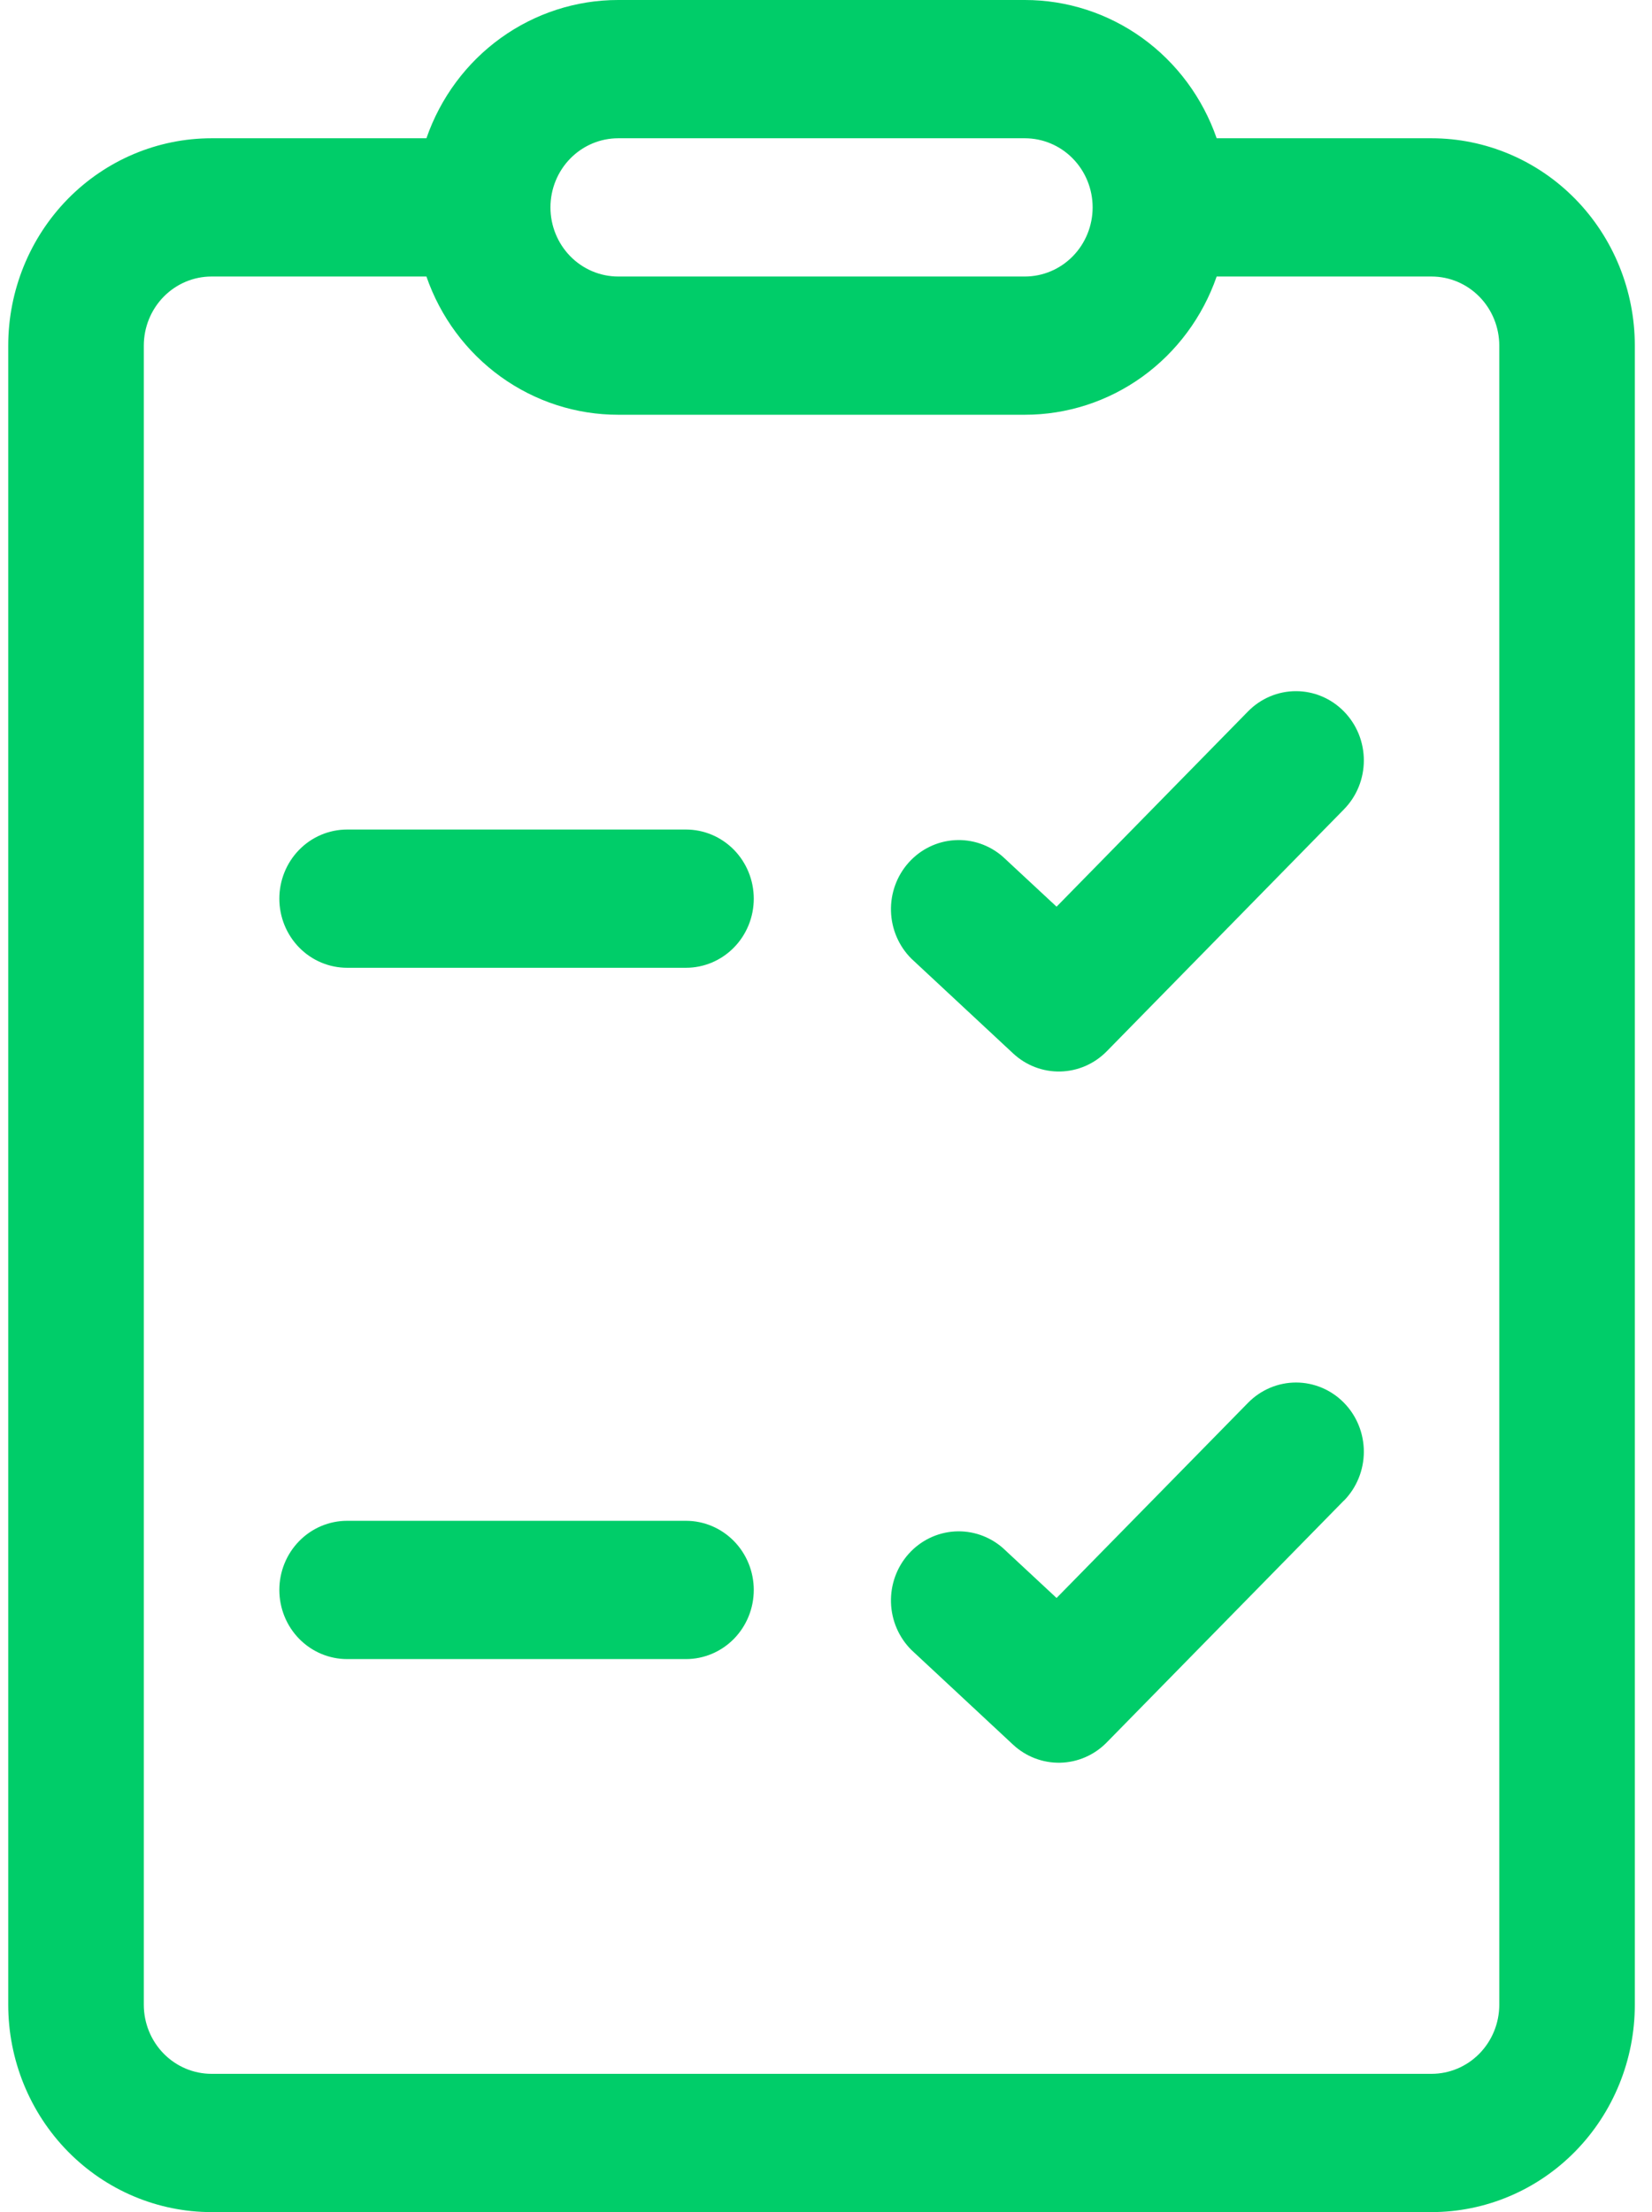 <svg width="65" height="87" viewBox="0 0 65 87" fill="none" xmlns="http://www.w3.org/2000/svg">
<path d="M52.879 27.981C53.127 28.234 53.324 28.534 53.459 28.864C53.593 29.195 53.662 29.549 53.662 29.906C53.662 30.264 53.593 30.618 53.459 30.948C53.324 31.279 53.127 31.579 52.879 31.831L43.546 41.347C43.06 41.842 42.405 42.126 41.719 42.141C41.032 42.157 40.367 41.901 39.86 41.428L35.86 37.704C35.365 37.211 35.077 36.541 35.057 35.836C35.037 35.131 35.286 34.445 35.753 33.924C36.22 33.403 36.867 33.087 37.558 33.044C38.248 33 38.929 33.232 39.455 33.691L41.572 35.659L49.103 27.981C49.351 27.728 49.645 27.527 49.969 27.39C50.293 27.253 50.64 27.183 50.991 27.183C51.342 27.183 51.689 27.253 52.013 27.39C52.337 27.527 52.631 27.728 52.879 27.981ZM52.879 59.019C53.38 58.509 53.661 57.817 53.662 57.096C53.662 56.374 53.382 55.682 52.882 55.172C52.382 54.661 51.703 54.374 50.995 54.373C50.288 54.373 49.609 54.659 49.108 55.169L41.572 62.847L39.455 60.878C38.929 60.42 38.248 60.188 37.558 60.231C36.867 60.275 36.22 60.59 35.753 61.111C35.286 61.633 35.037 62.318 35.057 63.023C35.077 63.729 35.365 64.398 35.86 64.891L39.86 68.616C40.366 69.087 41.031 69.341 41.716 69.326C42.401 69.311 43.055 69.027 43.54 68.534L52.874 59.019H52.879ZM13.658 32.625C12.95 32.625 12.272 32.911 11.772 33.421C11.272 33.931 10.991 34.623 10.991 35.344C10.991 36.065 11.272 36.756 11.772 37.266C12.272 37.776 12.95 38.062 13.658 38.062H26.991C27.698 38.062 28.376 37.776 28.877 37.266C29.377 36.756 29.658 36.065 29.658 35.344C29.658 34.623 29.377 33.931 28.877 33.421C28.376 32.911 27.698 32.625 26.991 32.625H13.658ZM10.991 62.531C10.991 61.81 11.272 61.119 11.772 60.609C12.272 60.099 12.95 59.812 13.658 59.812H26.991C27.698 59.812 28.376 60.099 28.877 60.609C29.377 61.119 29.658 61.81 29.658 62.531C29.658 63.252 29.377 63.944 28.877 64.454C28.376 64.964 27.698 65.25 26.991 65.25H13.658C12.95 65.25 12.272 64.964 11.772 64.454C11.272 63.944 10.991 63.252 10.991 62.531ZM16.778 5.438C17.329 3.847 18.351 2.469 19.703 1.495C21.055 0.522 22.669 -0.001 24.324 1.12141e-06H40.324C41.979 -0.001 43.594 0.522 44.946 1.495C46.297 2.469 47.319 3.847 47.871 5.438H56.324C58.446 5.438 60.481 6.297 61.981 7.826C63.481 9.356 64.324 11.431 64.324 13.594V78.844C64.324 81.007 63.481 83.082 61.981 84.611C60.481 86.141 58.446 87 56.324 87H8.324C6.202 87 4.168 86.141 2.667 84.611C1.167 83.082 0.324 81.007 0.324 78.844V13.594C0.324 11.431 1.167 9.356 2.667 7.826C4.168 6.297 6.202 5.438 8.324 5.438H16.778ZM24.324 5.438C23.617 5.438 22.939 5.724 22.439 6.234C21.939 6.744 21.658 7.435 21.658 8.156C21.658 8.877 21.939 9.569 22.439 10.079C22.939 10.589 23.617 10.875 24.324 10.875H40.324C41.032 10.875 41.71 10.589 42.21 10.079C42.71 9.569 42.991 8.877 42.991 8.156C42.991 7.435 42.71 6.744 42.21 6.234C41.71 5.724 41.032 5.438 40.324 5.438H24.324ZM16.778 10.875H8.324C7.617 10.875 6.939 11.161 6.439 11.671C5.939 12.181 5.658 12.873 5.658 13.594V78.844C5.658 79.565 5.939 80.256 6.439 80.766C6.939 81.276 7.617 81.562 8.324 81.562H56.324C57.032 81.562 57.71 81.276 58.21 80.766C58.71 80.256 58.991 79.565 58.991 78.844V13.594C58.991 12.873 58.71 12.181 58.21 11.671C57.71 11.161 57.032 10.875 56.324 10.875H47.871C47.319 12.466 46.297 13.843 44.946 14.817C43.594 15.791 41.979 16.313 40.324 16.312H24.324C22.669 16.313 21.055 15.791 19.703 14.817C18.351 13.843 17.329 12.466 16.778 10.875Z" fill="#00CD69"/>
</svg>
